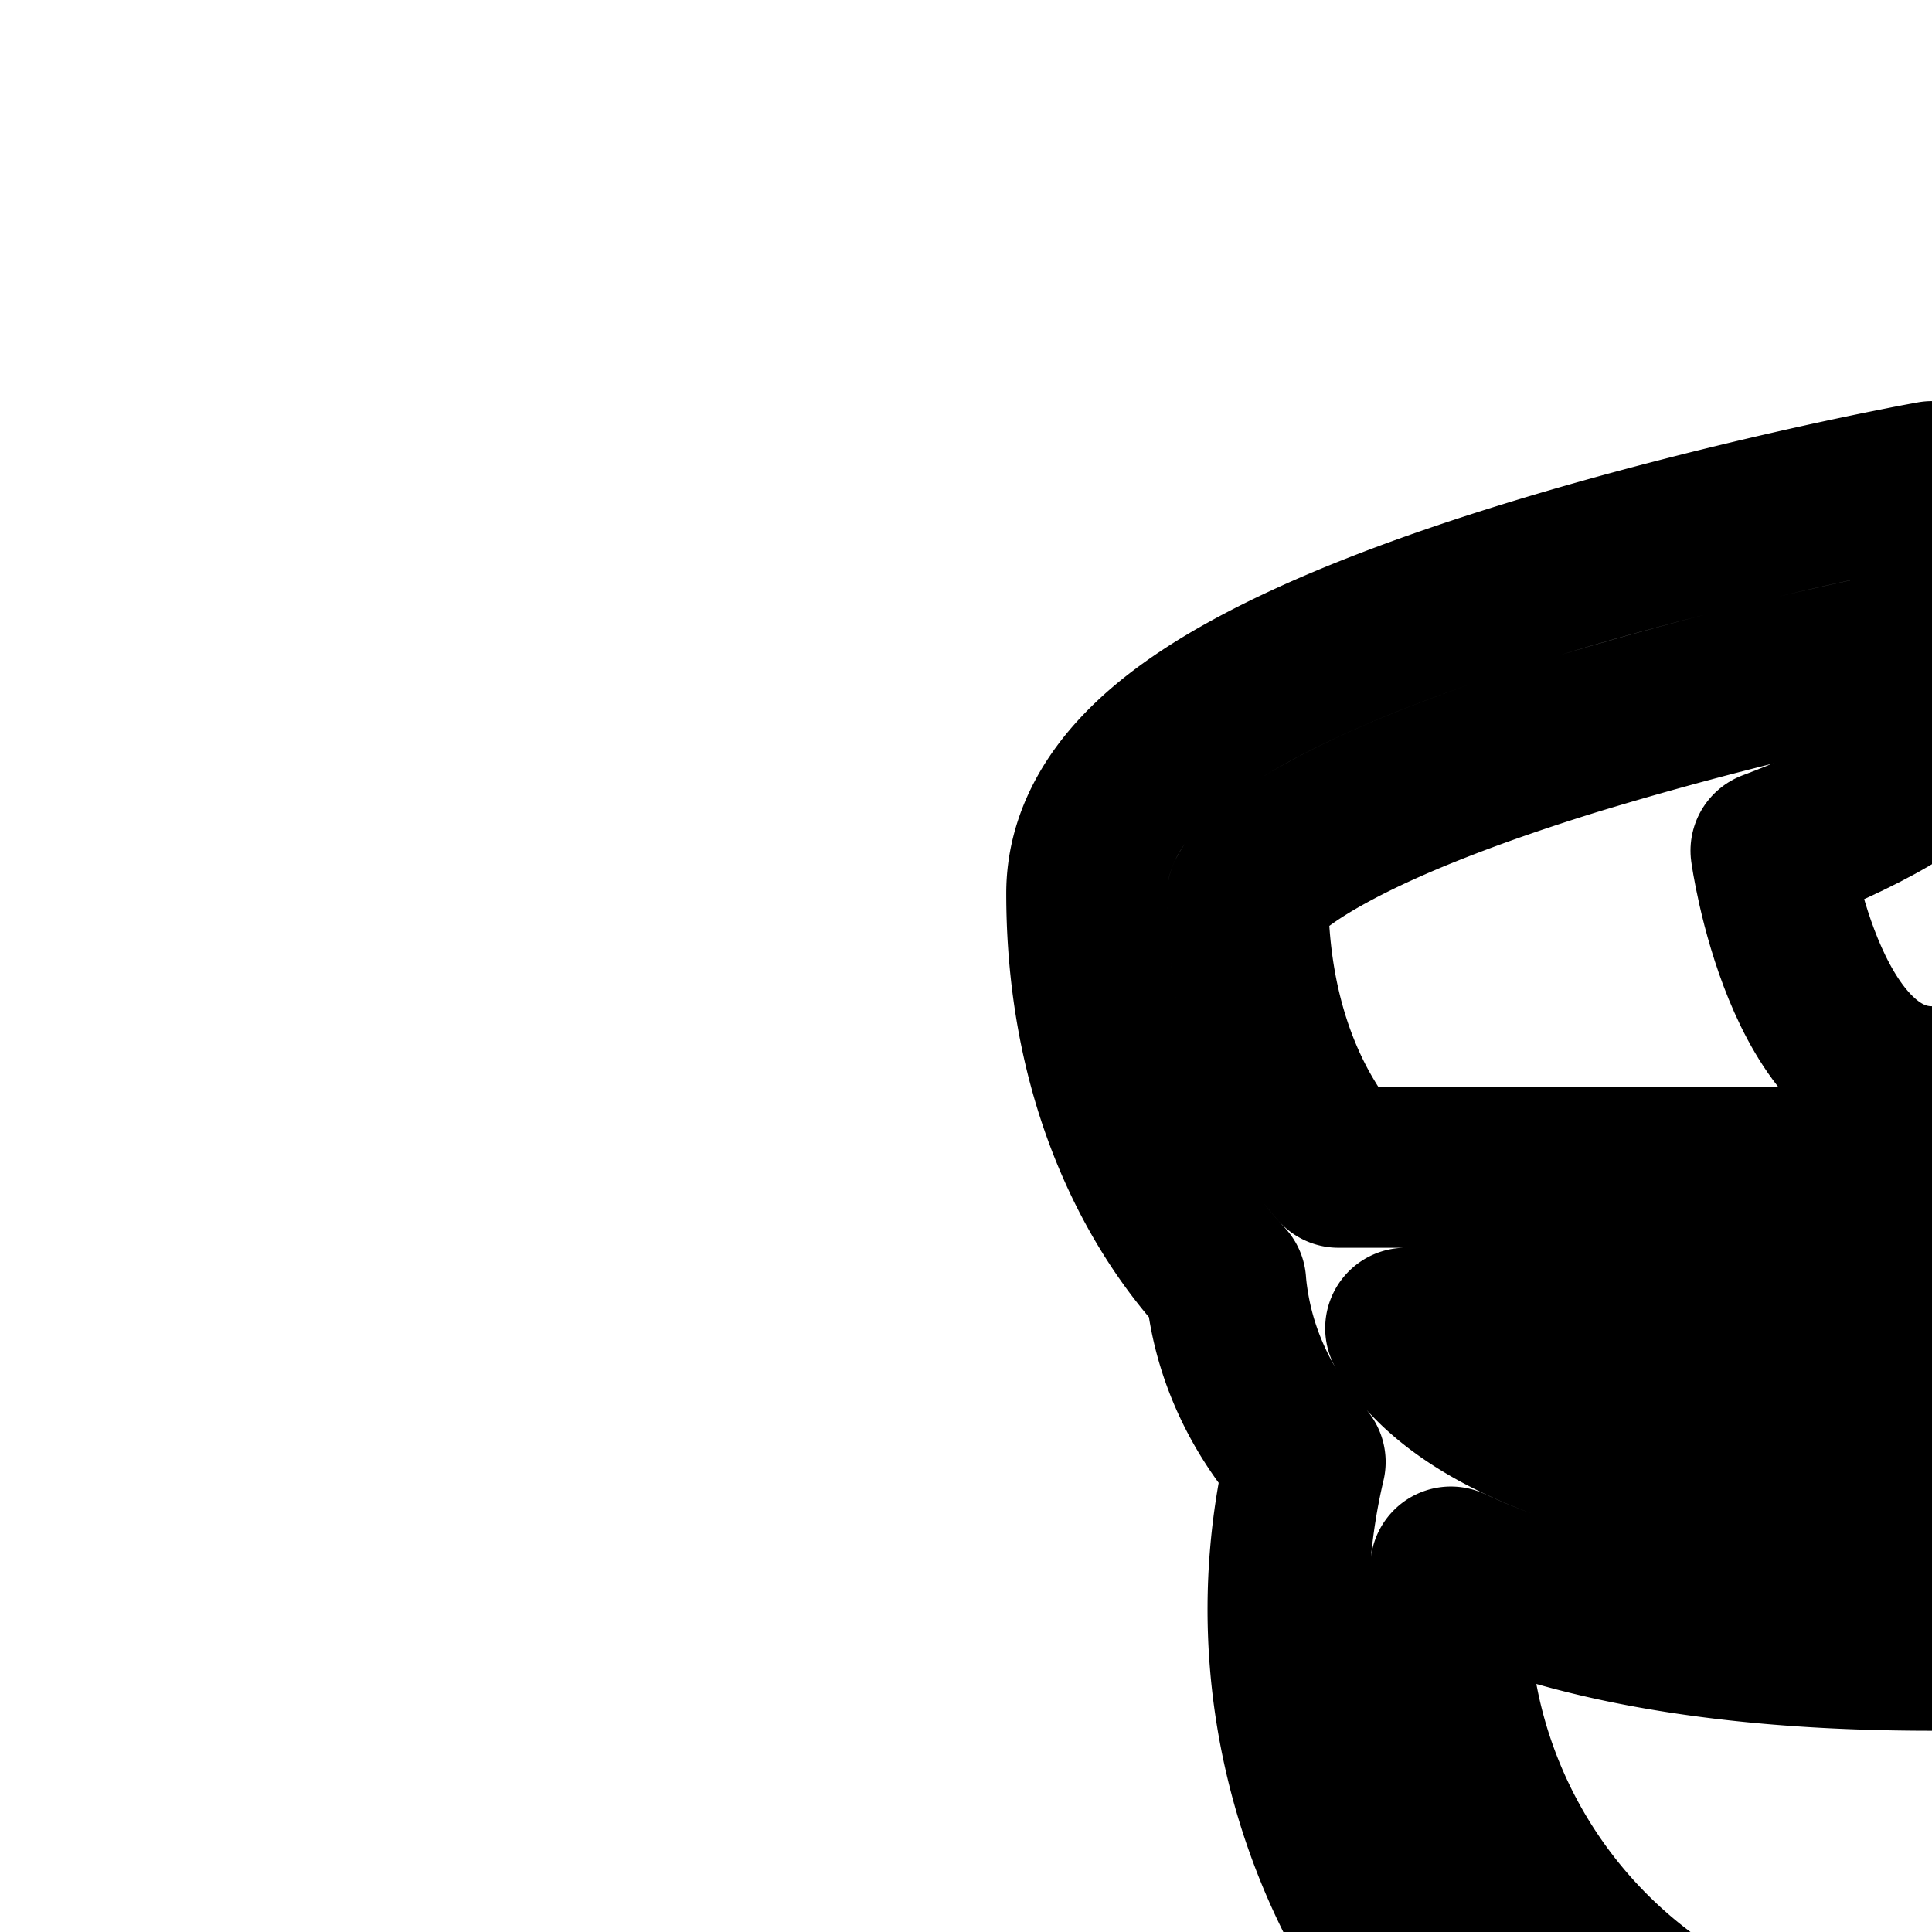 <svg
  xmlns="http://www.w3.org/2000/svg"
  width="24"
  height="24"
  viewBox="0 0 24 24"
  fill="none"
  stroke="currentColor"
  stroke-width="2"
  stroke-linecap="round"
  stroke-linejoin="round"
>
  <path d="M24 9.5c.533.533 2 1.067 2 1.067s-.4 2.933-2 2.933-2-2.933-2-2.933 1.467-.534 2-1.067" />
  <path
    fill-rule="evenodd"
    d="m23.816 6.017-.008.002-.023.004-.083.016-.31.062c-.266.054-.645.134-1.098.237-.905.206-2.12.507-3.34.884-1.208.373-2.473.837-3.454 1.38-.488.27-.956.587-1.313.96-.355.369-.687.886-.687 1.535 0 1.745.49 3.023 1.008 3.88.255.422.514.737.718.953q.013.173.053.384c.101.526.354 1.196.934 1.847a8 8 0 1 0 15.575 0c.579-.651.832-1.32.933-1.847q.04-.21.053-.384a5.6 5.6 0 0 0 .718-.953c.519-.857 1.008-2.135 1.008-3.88 0-.649-.332-1.166-.687-1.535-.357-.373-.825-.69-1.313-.96-.981-.543-2.246-1.007-3.455-1.38a47 47 0 0 0-3.339-.884 51 51 0 0 0-1.408-.3l-.083-.015-.023-.004-.008-.002L24 5.983zM24 7l.184-.983zm-.184-.983L24 7zM24 18.5c2.207 0 3.689-.286 4.68-.658.839-.315 1.328-.691 1.61-1.008q.153-.173.248-.334H17.462q.095.162.247.334c.284.317.772.693 1.61 1.008.992.372 2.474.658 4.681.658m7.372-4H16.628a3.7 3.7 0 0 1-.409-.558c-.343-.567-.715-1.484-.719-2.824a.7.7 0 0 1 .13-.172c.162-.169.436-.372.839-.594.8-.443 1.91-.859 3.076-1.22a45 45 0 0 1 3.192-.843A49 49 0 0 1 24 8.019q.086.016.208.041c.254.052.618.13 1.055.229.876.199 2.037.487 3.192.844 1.166.36 2.276.776 3.076 1.219.403.222.677.425.84.594.09.095.12.151.129.172-.004 1.34-.376 2.257-.72 2.824-.148.247-.295.431-.408.558M18 20q0-.27.023-.534c1.338.627 3.254 1.034 5.977 1.034 2.345 0 4.089-.3 5.382-.785q.315-.117.595-.25Q30 19.73 30 20a6 6 0 0 1-12 0m-2.503-8.873v-.003z"
    clip-rule="evenodd"
  />
  <path d="M12 35h7v1.246a1 1 0 0 1-.725.961l-2.5.715a1 1 0 0 1-.55 0l-2.5-.715a1 1 0 0 1-.725-.961z" />
  <path d="M33.665 33.125a.17.17 0 0 0-.33 0l-.471 1.52a.174.174 0 0 1-.165.126h-1.526c-.167 0-.237.225-.101.328l1.234.94c.06.046.086.128.063.202l-.471 1.52c-.052.168.13.307.266.203l1.234-.94a.17.17 0 0 1 .204 0l1.234.94c.136.104.318-.035.267-.202l-.472-1.52a.19.19 0 0 1 .063-.203l1.234-.94c.136-.103.066-.328-.101-.328H34.3a.174.174 0 0 1-.165-.125z" />
  <path
    fill-rule="evenodd"
    d="M16.879 28S6 31.393 6 35.467V42h36v-6.533C42 31.393 31.121 28 31.121 28l-6.477 5.457a1 1 0 0 1-1.288 0zm14.668 2.257-5.614 4.73a3 3 0 0 1-3.866 0l-5.614-4.73q-.262.093-.573.21c-.98.367-2.27.89-3.548 1.528-1.296.647-2.482 1.364-3.316 2.093C8.115 34.875 8 35.343 8 35.467V40h32v-4.533c0-.124-.115-.592-1.016-1.38-.834-.728-2.02-1.445-3.317-2.092a38 38 0 0 0-4.12-1.738"
    clip-rule="evenodd"
  />
</svg>
